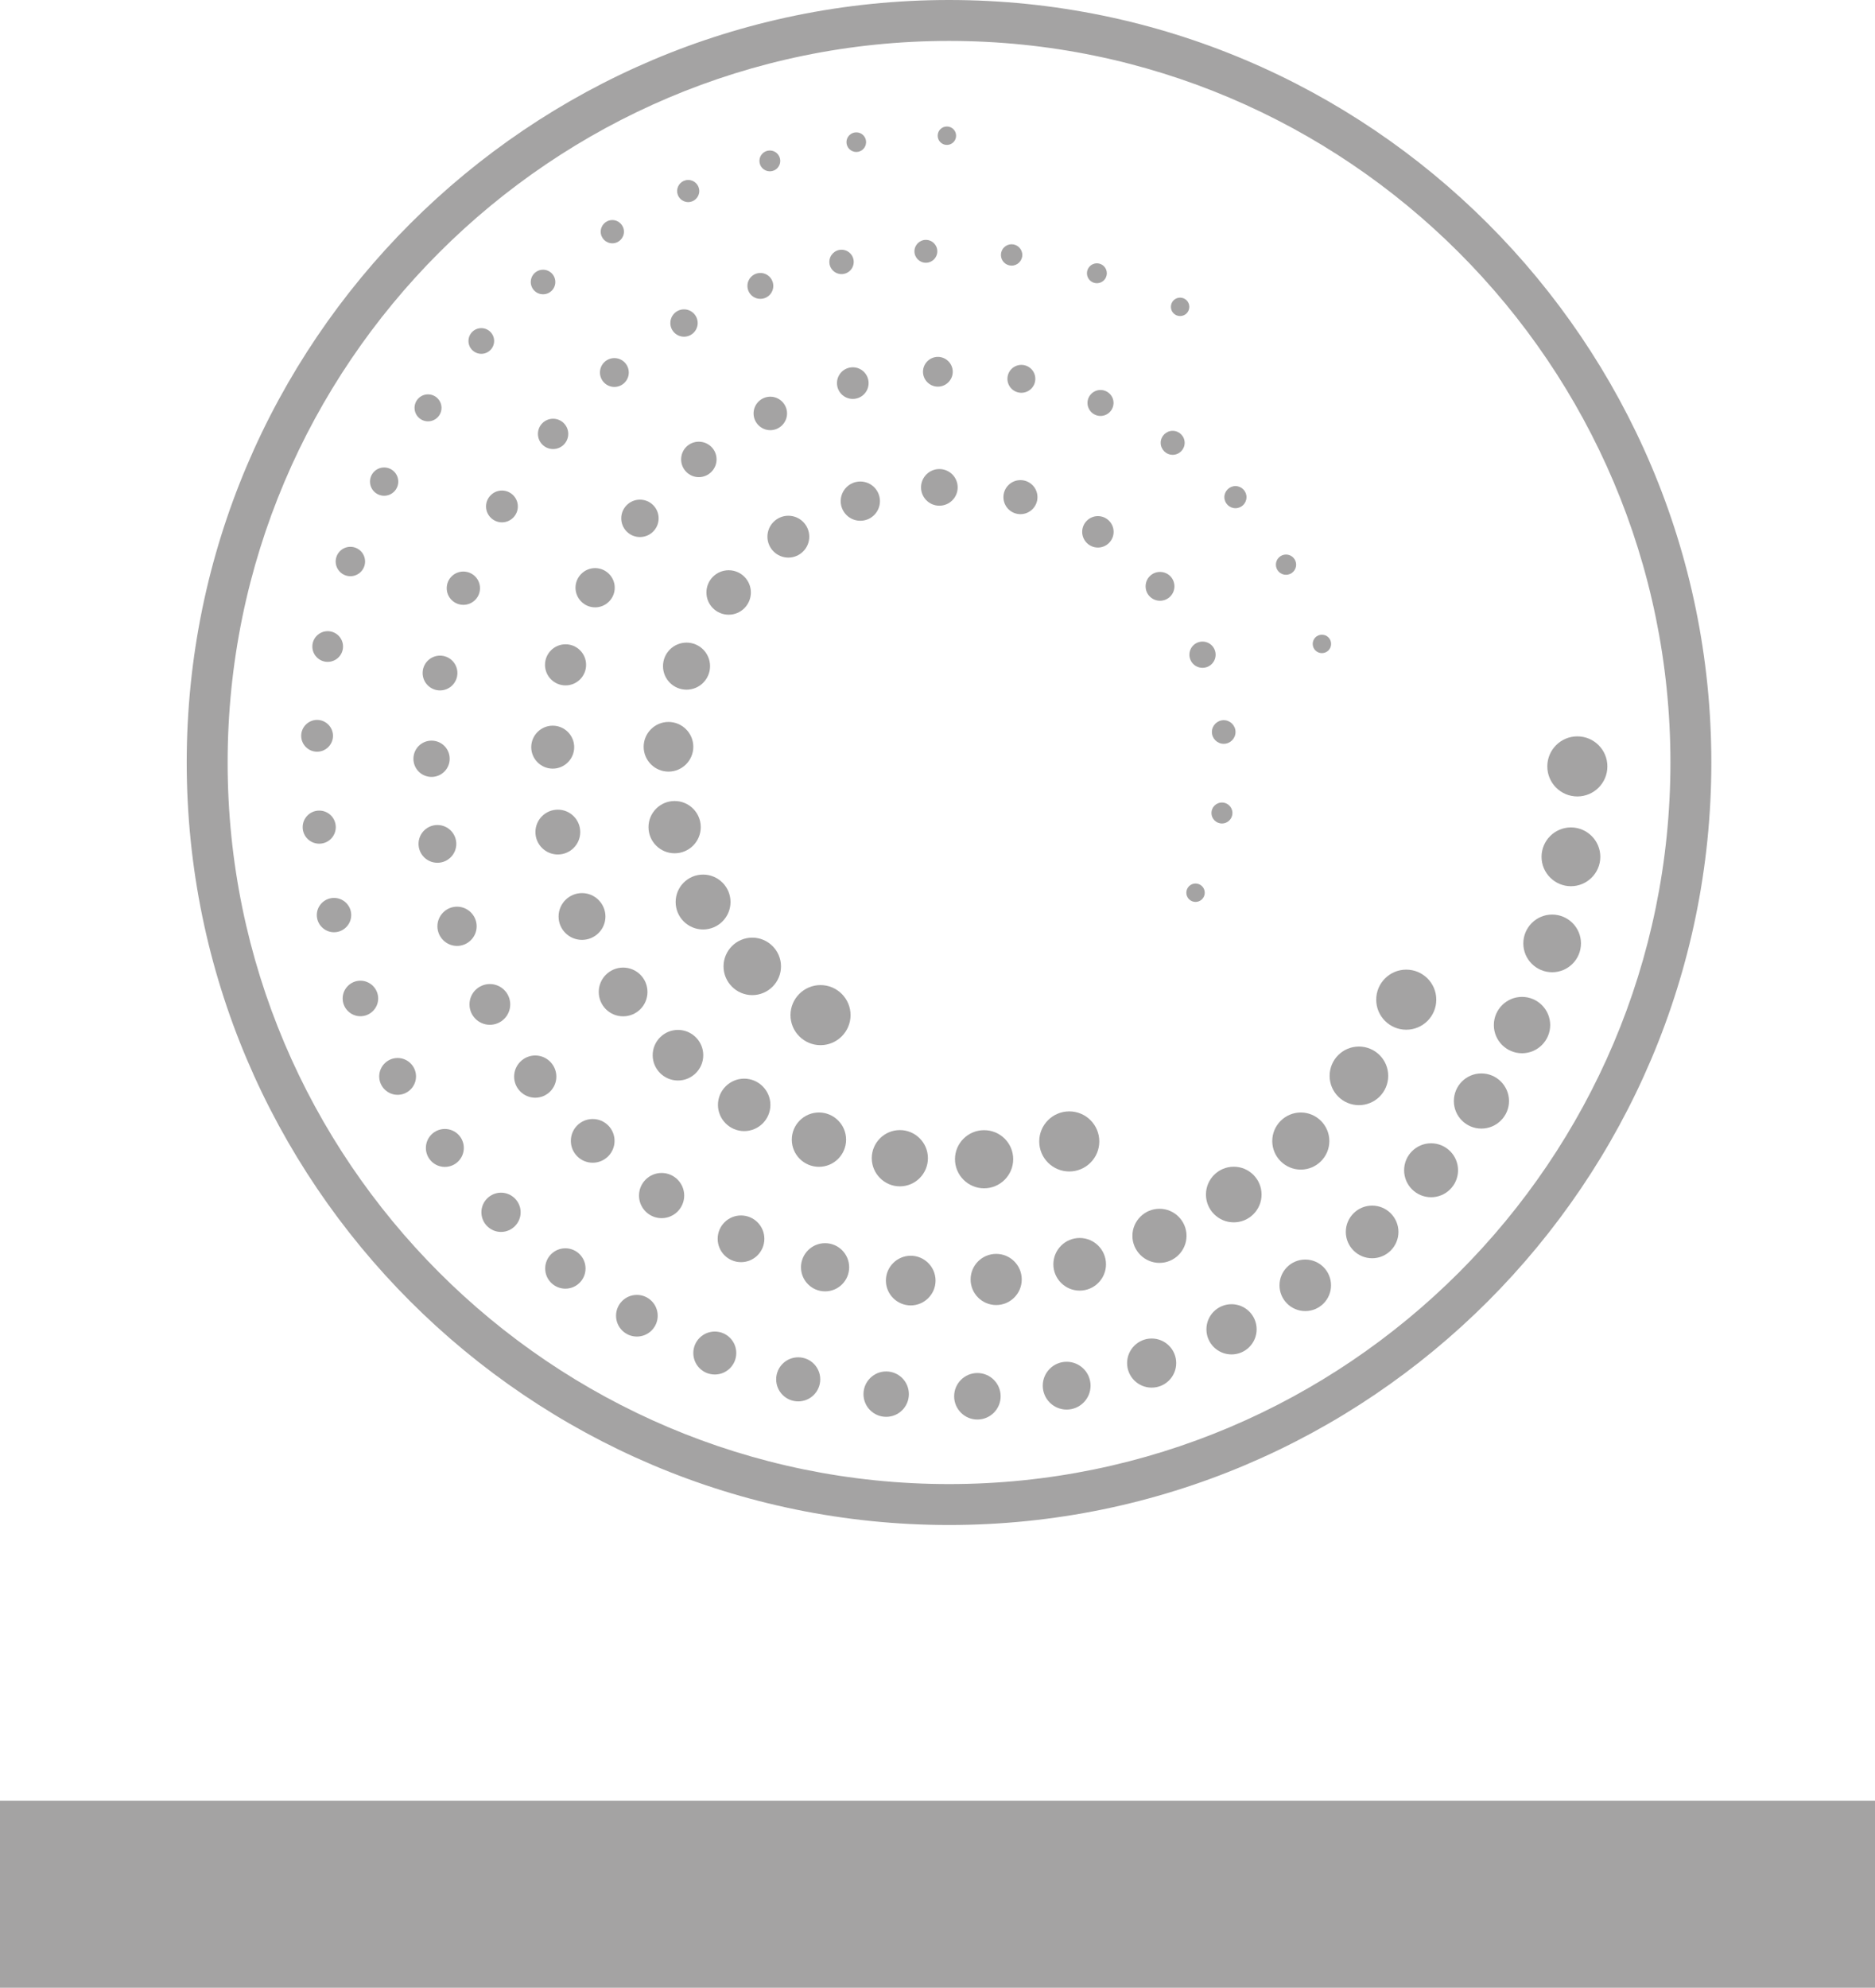 <?xml version="1.0" encoding="UTF-8"?><svg id="Layer_2" xmlns="http://www.w3.org/2000/svg" viewBox="0 0 201.64 213.71"><defs><style>.cls-1{fill:#a4a3a3;}</style></defs><g id="Layer_1-2"><g><rect class="cls-1" x="90.77" y="102.84" width="20.1" height="201.64" transform="translate(304.48 102.84) rotate(90)"/><g><path class="cls-1" d="M102.06,0C56.86,0,20.08,36.78,20.08,81.98s36.78,81.98,81.98,81.98,81.98-36.78,81.98-81.98S147.27,0,102.06,0Zm0,159.56c-42.78,0-77.58-34.8-77.58-77.58S59.29,4.4,102.06,4.4s77.58,34.8,77.58,77.58-34.8,77.58-77.58,77.58Z"/><g><circle class="cls-1" cx="169.63" cy="82.4" r="3.23"/><path class="cls-1" d="M168.94,88.96c-1.74,0-3.16,1.42-3.16,3.16s1.42,3.16,3.16,3.16,3.16-1.42,3.16-3.16-1.42-3.16-3.16-3.16Z"/><path class="cls-1" d="M166.92,98.33c-1.71,0-3.1,1.39-3.1,3.1s1.39,3.1,3.1,3.1,3.1-1.39,3.1-3.1-1.39-3.1-3.1-3.1Z"/><path class="cls-1" d="M163.68,107.18c-1.67,0-3.03,1.36-3.03,3.03s1.36,3.03,3.03,3.03,3.03-1.36,3.03-3.03-1.36-3.03-3.03-3.03Z"/><path class="cls-1" d="M159.31,115.41c-1.64,0-2.96,1.33-2.96,2.97s1.33,2.96,2.96,2.96,2.97-1.33,2.97-2.96-1.33-2.97-2.97-2.97Z"/><path class="cls-1" d="M153.9,122.92c-1.6,0-2.9,1.3-2.9,2.9s1.3,2.9,2.9,2.9,2.9-1.3,2.9-2.9-1.3-2.9-2.9-2.9Z"/><path class="cls-1" d="M147.56,129.62c-1.56,0-2.83,1.27-2.83,2.83s1.27,2.83,2.83,2.83,2.83-1.27,2.83-2.83-1.27-2.83-2.83-2.83Z"/><path class="cls-1" d="M140.37,135.42c-1.53,0-2.77,1.24-2.77,2.77s1.24,2.77,2.77,2.77,2.77-1.24,2.77-2.77-1.24-2.77-2.77-2.77Z"/><circle class="cls-1" cx="132.44" cy="142.92" r="2.7"/><path class="cls-1" d="M123.85,143.91c-1.45,0-2.64,1.18-2.64,2.64s1.18,2.64,2.64,2.64,2.64-1.18,2.64-2.64-1.18-2.64-2.64-2.64Z"/><path class="cls-1" d="M114.71,146.41c-1.42,0-2.57,1.15-2.57,2.57s1.15,2.57,2.57,2.57,2.57-1.15,2.57-2.57-1.15-2.57-2.57-2.57Z"/><circle class="cls-1" cx="105.11" cy="150.12" r="2.5"/><path class="cls-1" d="M95.3,147.45c-1.34,0-2.44,1.09-2.44,2.44s1.09,2.44,2.44,2.44,2.44-1.09,2.44-2.44-1.09-2.44-2.44-2.44Z"/><path class="cls-1" d="M85.84,145.93c-1.31,0-2.37,1.06-2.37,2.37s1.06,2.37,2.37,2.37,2.37-1.06,2.37-2.37-1.06-2.37-2.37-2.37Z"/><path class="cls-1" d="M76.87,143.16c-1.27,0-2.31,1.03-2.31,2.31s1.03,2.31,2.31,2.31,2.31-1.04,2.31-2.31-1.03-2.31-2.31-2.31Z"/><circle class="cls-1" cx="68.49" cy="141.46" r="2.24"/><circle class="cls-1" cx="60.8" cy="136.38" r="2.17"/><path class="cls-1" d="M53.88,128.23c-1.16,0-2.11,.95-2.11,2.11s.95,2.11,2.11,2.11,2.11-.95,2.11-2.11-.95-2.11-2.11-2.11Z"/><circle class="cls-1" cx="47.84" cy="123.42" r="2.04"/><path class="cls-1" d="M42.76,113.75c-1.09,0-1.98,.89-1.98,1.98s.89,1.98,1.98,1.98,1.98-.89,1.98-1.98-.89-1.98-1.98-1.98Z"/><path class="cls-1" d="M38.76,105.44c-1.05,0-1.91,.86-1.91,1.91s.86,1.91,1.91,1.91,1.91-.86,1.91-1.91-.86-1.91-1.91-1.91Z"/><path class="cls-1" d="M35.92,96.54c-1.02,0-1.85,.83-1.85,1.84s.83,1.85,1.85,1.85,1.85-.83,1.85-1.85-.83-1.84-1.85-1.84Z"/><circle class="cls-1" cx="34.33" cy="88.93" r="1.78"/><path class="cls-1" d="M34.1,80.82c.94,0,1.71-.77,1.71-1.71s-.77-1.71-1.71-1.71-1.71,.77-1.71,1.71,.77,1.71,1.71,1.71Z"/><path class="cls-1" d="M35.24,71.16c.91,0,1.65-.74,1.65-1.65s-.74-1.65-1.65-1.65-1.65,.74-1.65,1.65,.74,1.65,1.65,1.65Z"/><circle class="cls-1" cx="37.68" cy="60.37" r="1.58"/><path class="cls-1" d="M41.31,53.3c.84,0,1.52-.68,1.52-1.52s-.68-1.52-1.52-1.52-1.52,.68-1.52,1.52,.68,1.52,1.52,1.52Z"/><path class="cls-1" d="M46.03,45.3c.8,0,1.45-.65,1.45-1.45s-.65-1.45-1.45-1.45-1.45,.65-1.45,1.45,.65,1.45,1.45,1.45Z"/><circle class="cls-1" cx="51.76" cy="36.66" r="1.38"/><path class="cls-1" d="M58.4,31.64c.73,0,1.32-.59,1.32-1.32s-.59-1.32-1.32-1.32-1.32,.59-1.32,1.32,.59,1.32,1.32,1.32Z"/><path class="cls-1" d="M65.85,26.16c.69,0,1.25-.56,1.25-1.25s-.56-1.25-1.25-1.25-1.25,.56-1.25,1.25,.56,1.25,1.25,1.25Z"/><path class="cls-1" d="M74.01,21.73c.65,0,1.19-.53,1.19-1.19s-.53-1.19-1.19-1.19-1.19,.53-1.19,1.19,.53,1.19,1.19,1.19Z"/><path class="cls-1" d="M82.79,18.42c.62,0,1.12-.5,1.12-1.12s-.5-1.12-1.12-1.12-1.12,.5-1.12,1.12,.5,1.12,1.12,1.12Z"/><path class="cls-1" d="M92.09,16.34c.58,0,1.05-.47,1.05-1.06s-.47-1.05-1.05-1.05-1.06,.47-1.06,1.05,.47,1.06,1.06,1.06Z"/><path class="cls-1" d="M101.83,15.58c.55,0,.99-.44,.99-.99s-.44-.99-.99-.99-.99,.44-.99,.99,.44,.99,.99,.99Z"/><circle class="cls-1" cx="151.23" cy="107.48" r="3.23"/><path class="cls-1" d="M146.14,118.82c1.74,0,3.15-1.41,3.15-3.15s-1.41-3.15-3.15-3.15-3.15,1.41-3.15,3.15,1.41,3.15,3.15,3.15Z"/><path class="cls-1" d="M139.89,125.75c1.69,0,3.07-1.38,3.07-3.07s-1.38-3.07-3.07-3.07-3.07,1.38-3.07,3.07,1.38,3.07,3.07,3.07Z"/><path class="cls-1" d="M132.68,125.44c-1.65,0-2.99,1.34-2.99,2.99s1.34,2.99,2.99,2.99,2.99-1.34,2.99-2.99-1.34-2.99-2.99-2.99Z"/><path class="cls-1" d="M124.69,129.96c-1.6,0-2.91,1.31-2.91,2.91s1.31,2.91,2.91,2.91,2.91-1.31,2.91-2.91-1.3-2.91-2.91-2.91Z"/><path class="cls-1" d="M116.11,133.1c-1.56,0-2.83,1.27-2.83,2.83s1.27,2.83,2.83,2.83,2.83-1.27,2.83-2.83-1.27-2.83-2.83-2.83Z"/><path class="cls-1" d="M107.13,134.81c-1.52,0-2.75,1.23-2.75,2.75s1.23,2.75,2.75,2.75,2.75-1.23,2.75-2.75-1.23-2.75-2.75-2.75Z"/><path class="cls-1" d="M97.94,135.01c-1.47,0-2.67,1.2-2.67,2.67s1.2,2.67,2.67,2.67,2.67-1.2,2.67-2.67-1.2-2.67-2.67-2.67Z"/><path class="cls-1" d="M88.73,133.66c-1.43,0-2.59,1.16-2.59,2.59s1.16,2.59,2.59,2.59,2.59-1.16,2.59-2.59-1.16-2.59-2.59-2.59Z"/><circle class="cls-1" cx="79.69" cy="133.19" r="2.51"/><path class="cls-1" d="M71.15,126.11c-1.34,0-2.43,1.09-2.43,2.43s1.09,2.43,2.43,2.43,2.43-1.09,2.43-2.43-1.09-2.43-2.43-2.43Z"/><path class="cls-1" d="M63.74,125.01c1.29,0,2.35-1.05,2.35-2.35s-1.05-2.35-2.35-2.35-2.35,1.05-2.35,2.35,1.05,2.35,2.35,2.35Z"/><path class="cls-1" d="M57.56,113.48c-1.25,0-2.27,1.02-2.27,2.27s1.02,2.27,2.27,2.27,2.27-1.02,2.27-2.27-1.02-2.27-2.27-2.27Z"/><path class="cls-1" d="M52.68,110.18c1.21,0,2.19-.98,2.19-2.19s-.98-2.19-2.19-2.19-2.19,.98-2.19,2.19,.98,2.19,2.19,2.19Z"/><path class="cls-1" d="M49.15,101.7c1.16,0,2.11-.95,2.11-2.11s-.95-2.11-2.11-2.11-2.11,.95-2.11,2.11,.95,2.11,2.11,2.11Z"/><circle class="cls-1" cx="47.04" cy="90.73" r="2.03"/><path class="cls-1" d="M46.41,83.53c1.07,0,1.95-.87,1.95-1.95s-.87-1.95-1.95-1.95-1.95,.87-1.95,1.95,.87,1.95,1.95,1.95Z"/><circle class="cls-1" cx="47.32" cy="72.36" r="1.87"/><path class="cls-1" d="M49.83,65.03c.99,0,1.79-.8,1.79-1.79s-.8-1.79-1.79-1.79-1.79,.8-1.79,1.79,.8,1.79,1.79,1.79Z"/><path class="cls-1" d="M52.27,54.45c0,.94,.77,1.71,1.71,1.71s1.71-.77,1.71-1.71-.77-1.71-1.71-1.71-1.71,.77-1.71,1.71Z"/><circle class="cls-1" cx="59.48" cy="46.65" r="1.63"/><circle class="cls-1" cx="66.07" cy="40.05" r="1.55"/><path class="cls-1" d="M73.56,36.2c.81,0,1.47-.66,1.47-1.47s-.66-1.47-1.47-1.47-1.47,.66-1.47,1.47,.66,1.47,1.47,1.47Z"/><path class="cls-1" d="M81.77,32.13c.77,0,1.39-.62,1.39-1.39s-.62-1.39-1.39-1.39-1.39,.62-1.39,1.39,.62,1.39,1.39,1.39Z"/><circle class="cls-1" cx="90.5" cy="28.16" r="1.31"/><circle class="cls-1" cx="99.57" cy="27.02" r="1.23"/><path class="cls-1" d="M108.79,28.56c.63,0,1.15-.52,1.15-1.15s-.52-1.15-1.15-1.15-1.15,.51-1.15,1.15,.52,1.15,1.15,1.15Z"/><circle class="cls-1" cx="117.96" cy="29.38" r="1.07"/><path class="cls-1" d="M126.91,33.98c.55,0,.99-.44,.99-.99s-.44-.99-.99-.99-.99,.44-.99,.99,.44,.99,.99,.99Z"/><circle class="cls-1" cx="114.99" cy="122.72" r="3.23"/><path class="cls-1" d="M105.83,127.76c1.72,0,3.13-1.4,3.13-3.13s-1.4-3.12-3.13-3.12-3.13,1.4-3.13,3.12,1.4,3.13,3.13,3.13Z"/><path class="cls-1" d="M96.77,127.55c1.67,0,3.02-1.36,3.02-3.03s-1.36-3.02-3.02-3.02-3.02,1.36-3.02,3.02,1.36,3.03,3.02,3.03Z"/><path class="cls-1" d="M88.07,119.61c-1.61,0-2.92,1.31-2.92,2.92s1.31,2.92,2.92,2.92,2.92-1.31,2.92-2.92-1.31-2.92-2.92-2.92Z"/><path class="cls-1" d="M80.03,121.61c1.56,0,2.82-1.27,2.82-2.82s-1.27-2.82-2.82-2.82-2.82,1.27-2.82,2.82,1.27,2.82,2.82,2.82Z"/><path class="cls-1" d="M72.91,116.17c1.5,0,2.72-1.22,2.72-2.72s-1.22-2.72-2.72-2.72-2.72,1.22-2.72,2.72,1.22,2.72,2.72,2.72Z"/><path class="cls-1" d="M67.01,104.03c-1.44,0-2.62,1.17-2.62,2.62s1.17,2.62,2.62,2.62,2.62-1.17,2.62-2.62-1.17-2.62-2.62-2.62Z"/><path class="cls-1" d="M62.59,101.05c1.39,0,2.52-1.13,2.52-2.51s-1.13-2.52-2.52-2.52-2.52,1.13-2.52,2.52,1.13,2.51,2.52,2.51Z"/><path class="cls-1" d="M59.99,91.87c1.33,0,2.41-1.08,2.41-2.41s-1.08-2.41-2.41-2.41-2.41,1.08-2.41,2.41,1.08,2.41,2.41,2.41Z"/><path class="cls-1" d="M59.44,82.64c1.27,0,2.31-1.04,2.31-2.31s-1.04-2.31-2.31-2.31-2.31,1.04-2.31,2.31,1.04,2.31,2.31,2.31Z"/><path class="cls-1" d="M60.82,73.69c1.22,0,2.21-.99,2.21-2.21s-.99-2.21-2.21-2.21-2.21,.99-2.21,2.21,.99,2.21,2.21,2.21Z"/><path class="cls-1" d="M66.11,63.19c0-1.16-.95-2.11-2.11-2.11s-2.11,.95-2.11,2.11,.95,2.11,2.11,2.11,2.11-.95,2.11-2.11Z"/><path class="cls-1" d="M68.82,57.74c1.11,0,2.01-.9,2.01-2.01s-.9-2.01-2.01-2.01-2.01,.9-2.01,2.01,.9,2.01,2.01,2.01Z"/><path class="cls-1" d="M75.15,51.3c1.05,0,1.91-.86,1.91-1.91s-.85-1.9-1.91-1.9-1.9,.85-1.9,1.9,.85,1.91,1.9,1.91Z"/><path class="cls-1" d="M82.84,42.65c-.99,0-1.8,.81-1.8,1.8s.81,1.8,1.8,1.8,1.8-.81,1.8-1.8-.81-1.8-1.8-1.8Z"/><path class="cls-1" d="M91.71,39.49c-.94,0-1.7,.76-1.7,1.7s.76,1.7,1.7,1.7,1.7-.76,1.7-1.7-.76-1.7-1.7-1.7Z"/><path class="cls-1" d="M100.86,41.57c.88,0,1.6-.72,1.6-1.6s-.72-1.6-1.6-1.6-1.6,.72-1.6,1.6,.72,1.6,1.6,1.6Z"/><circle class="cls-1" cx="109.84" cy="40.73" r="1.5"/><path class="cls-1" d="M116.95,43.32c0,.77,.63,1.4,1.4,1.4s1.4-.63,1.4-1.4-.63-1.39-1.4-1.39-1.4,.63-1.4,1.39Z"/><path class="cls-1" d="M126.11,48.9c.71,0,1.29-.58,1.29-1.29s-.58-1.29-1.29-1.29-1.29,.58-1.29,1.29,.58,1.29,1.29,1.29Z"/><path class="cls-1" d="M132.86,54.64c.66,0,1.19-.53,1.19-1.19s-.54-1.19-1.19-1.19-1.19,.54-1.19,1.19,.53,1.19,1.19,1.19Z"/><path class="cls-1" d="M138.3,61.8c.6,0,1.09-.49,1.09-1.09s-.49-1.09-1.09-1.09-1.09,.49-1.09,1.09,.49,1.09,1.09,1.09Z"/><path class="cls-1" d="M142.16,70.22c.55,0,.99-.44,.99-.99s-.44-.99-.99-.99-.99,.44-.99,.99,.44,.99,.99,.99Z"/><path class="cls-1" d="M88.24,112.37c1.78,0,3.23-1.45,3.23-3.23s-1.45-3.23-3.23-3.23-3.23,1.45-3.23,3.23,1.45,3.23,3.23,3.23Z"/><path class="cls-1" d="M80.9,100.81c-1.7,0-3.09,1.39-3.09,3.09s1.39,3.09,3.09,3.09,3.09-1.39,3.09-3.09-1.39-3.09-3.09-3.09Z"/><path class="cls-1" d="M75.61,99.93c1.63,0,2.95-1.32,2.95-2.95s-1.32-2.95-2.95-2.95-2.95,1.32-2.95,2.95,1.32,2.95,2.95,2.95Z"/><circle class="cls-1" cx="72.55" cy="88.93" r="2.81"/><path class="cls-1" d="M71.89,82.96c1.47,0,2.67-1.2,2.67-2.67s-1.2-2.67-2.67-2.67-2.67,1.2-2.67,2.67,1.2,2.67,2.67,2.67Z"/><circle class="cls-1" cx="73.83" cy="71.62" r="2.53"/><path class="cls-1" d="M78.36,66.09c1.32,0,2.39-1.07,2.39-2.39s-1.07-2.39-2.39-2.39-2.39,1.07-2.39,2.39,1.07,2.39,2.39,2.39Z"/><path class="cls-1" d="M82.53,57.7c0,1.24,1.01,2.25,2.25,2.25s2.25-1.01,2.25-2.25-1.01-2.25-2.25-2.25-2.25,1.01-2.25,2.25Z"/><circle class="cls-1" cx="92.52" cy="53.88" r="2.11"/><circle class="cls-1" cx="101.02" cy="52.4" r="1.97"/><circle class="cls-1" cx="109.74" cy="53.45" r="1.83"/><path class="cls-1" d="M118.07,55.49c-.93,0-1.69,.76-1.69,1.69s.76,1.69,1.69,1.69,1.69-.76,1.69-1.69-.76-1.69-1.69-1.69Z"/><path class="cls-1" d="M124.75,64.59c.85,0,1.55-.69,1.55-1.55s-.69-1.55-1.55-1.55-1.55,.69-1.55,1.55,.69,1.55,1.55,1.55Z"/><path class="cls-1" d="M129.32,71.8c.78,0,1.41-.63,1.41-1.41s-.63-1.41-1.41-1.41-1.41,.63-1.41,1.41,.63,1.41,1.41,1.41Z"/><path class="cls-1" d="M131.6,77.43c-.7,0-1.27,.57-1.27,1.27s.57,1.27,1.27,1.27,1.27-.57,1.27-1.27-.57-1.27-1.27-1.27Z"/><path class="cls-1" d="M131.41,86.28c-.62,0-1.13,.51-1.13,1.13s.51,1.13,1.13,1.13,1.13-.51,1.13-1.13-.51-1.13-1.13-1.13Z"/><circle class="cls-1" cx="128.57" cy="95.98" r=".99"/></g></g></g></g></svg>